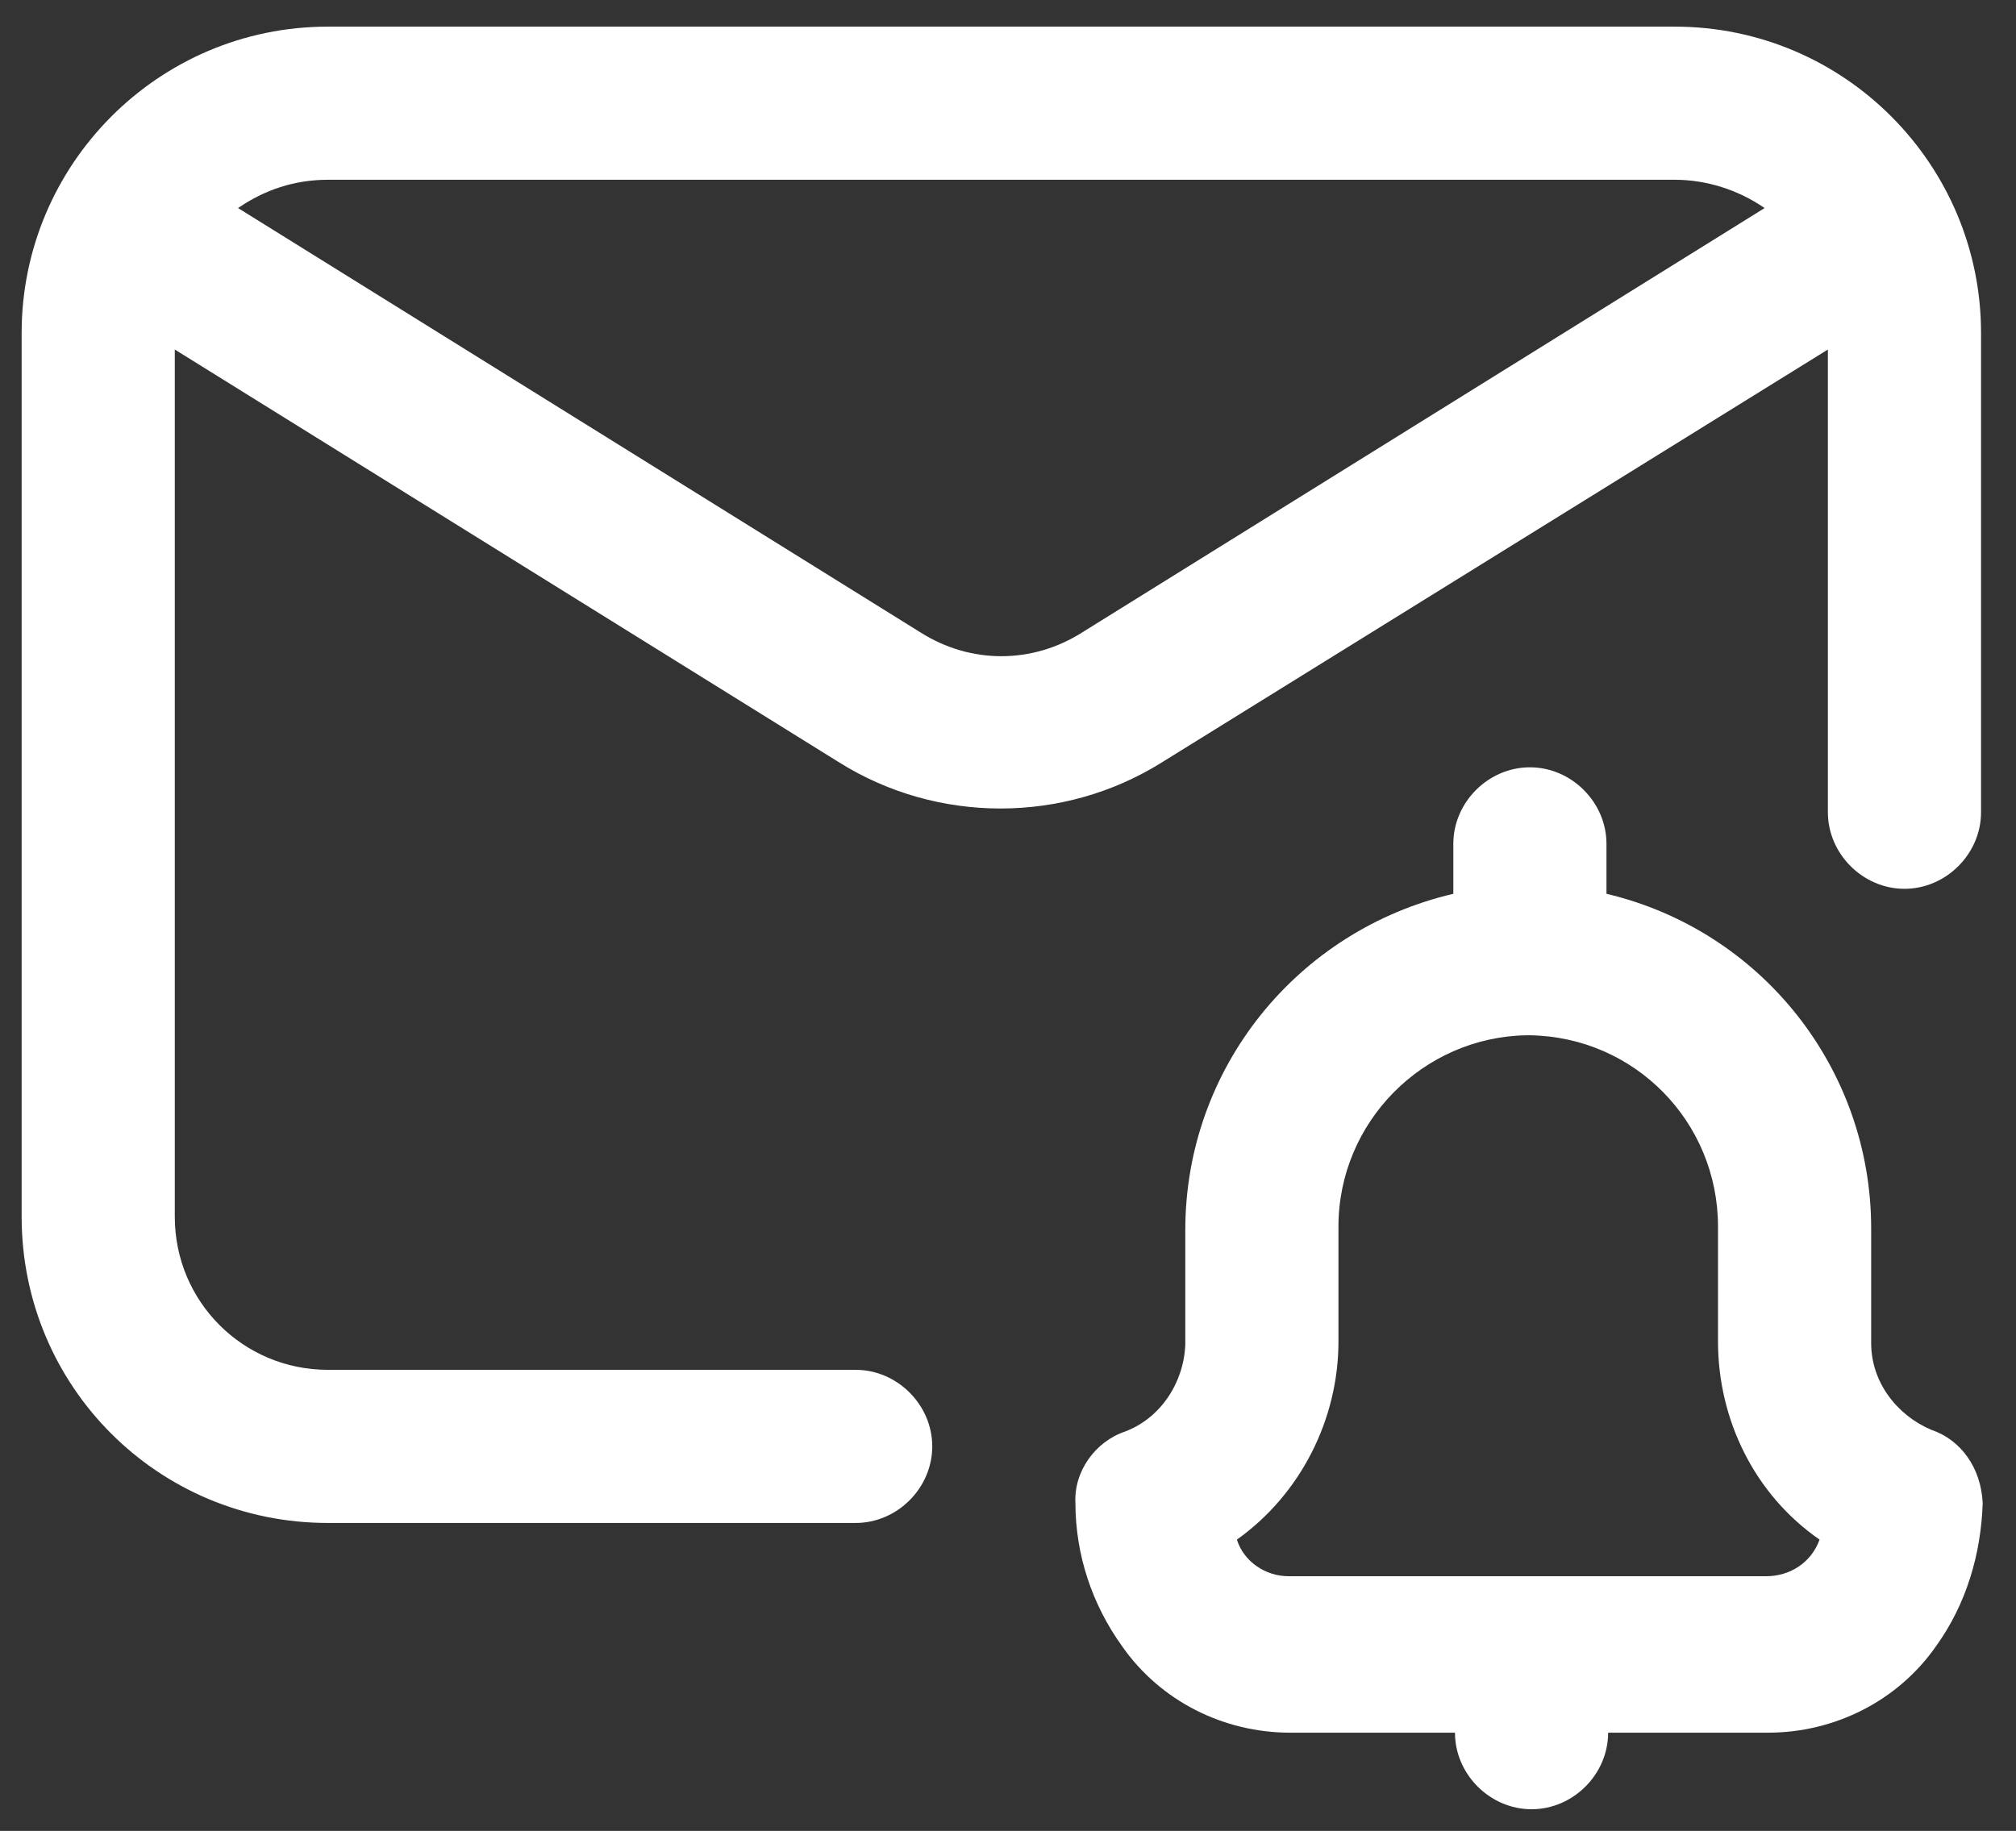 <?xml version="1.0" encoding="utf-8"?>
<!-- Generator: Adobe Illustrator 24.0.3, SVG Export Plug-In . SVG Version: 6.00 Build 0)  -->
<svg version="1.1" id="Layer_1" xmlns="http://www.w3.org/2000/svg" xmlns:xlink="http://www.w3.org/1999/xlink" x="0px" y="0px"
	 viewBox="0 0 121.1 110" style="enable-background:new 0 0 121.1 110;" xml:space="preserve">
<rect x="0" y="0" width="121.1" height="110" fill="#333333" stroke="none"/>
<style type="text/css">
	.st0{fill:#FFFFFF;}
</style>
<path id="mail_2_" class="st0" d="M100.6,1.6H19.7C9.5,1.6,1.3,9.9,1.3,20v53.1c0,10.2,8.2,18.4,18.4,18.4h31.7
	c2.5,0,4.6-2.1,4.6-4.6c0-2.5-2.1-4.6-4.6-4.6H19.7c-5.1,0-9.2-4.1-9.2-9.2V21l39.9,24.8c5.9,3.7,13.5,3.7,19.4,0L109.8,21v27.8
	c0,2.5,2.1,4.6,4.6,4.6c2.5,0,4.6-2.1,4.6-4.6c0,0,0,0,0,0V20C119,9.9,110.8,1.6,100.6,1.6z M65,38c-3,1.9-6.7,1.9-9.7,0l-41-25.5
	c1.6-1.1,3.4-1.7,5.4-1.7h80.9c1.9,0,3.8,0.6,5.4,1.7L65,38z M116,85.9c-2.1-0.9-3.6-2.9-3.6-5.2v-6.9c0-9.6-6.6-17.9-15.9-20.1v-3
	c0-2.5-2.1-4.6-4.6-4.6c-2.5,0-4.6,2.1-4.6,4.6v3c-9.4,2.2-16.1,10.5-16.1,20.2v6.9c-0.1,2.3-1.5,4.4-3.6,5.2
	c-1.8,0.6-3.1,2.4-3,4.3c0,3.1,1,6.1,2.8,8.6c2.3,3.3,6.1,5.2,10.1,5.2h9.9c0,2.5,2.1,4.6,4.6,4.6c2.5,0,4.6-2.1,4.6-4.6h9.6
	c4,0,7.8-1.9,10.1-5.2c1.8-2.5,2.7-5.5,2.8-8.6C119,88.2,117.8,86.5,116,85.9L116,85.9z M106.1,94.7H77.4c-1.4,0-2.7-0.9-3.1-2.2
	c3.8-2.7,6.1-7.2,6.1-11.9v-6.9c0-6.3,5.1-11.4,11.3-11.5h0.1h0.1c6.3,0.1,11.3,5.2,11.3,11.5v6.9c0,4.7,2.2,9.2,6.1,11.9
	C108.8,93.9,107.5,94.7,106.1,94.7L106.1,94.7z"/>
</svg>
